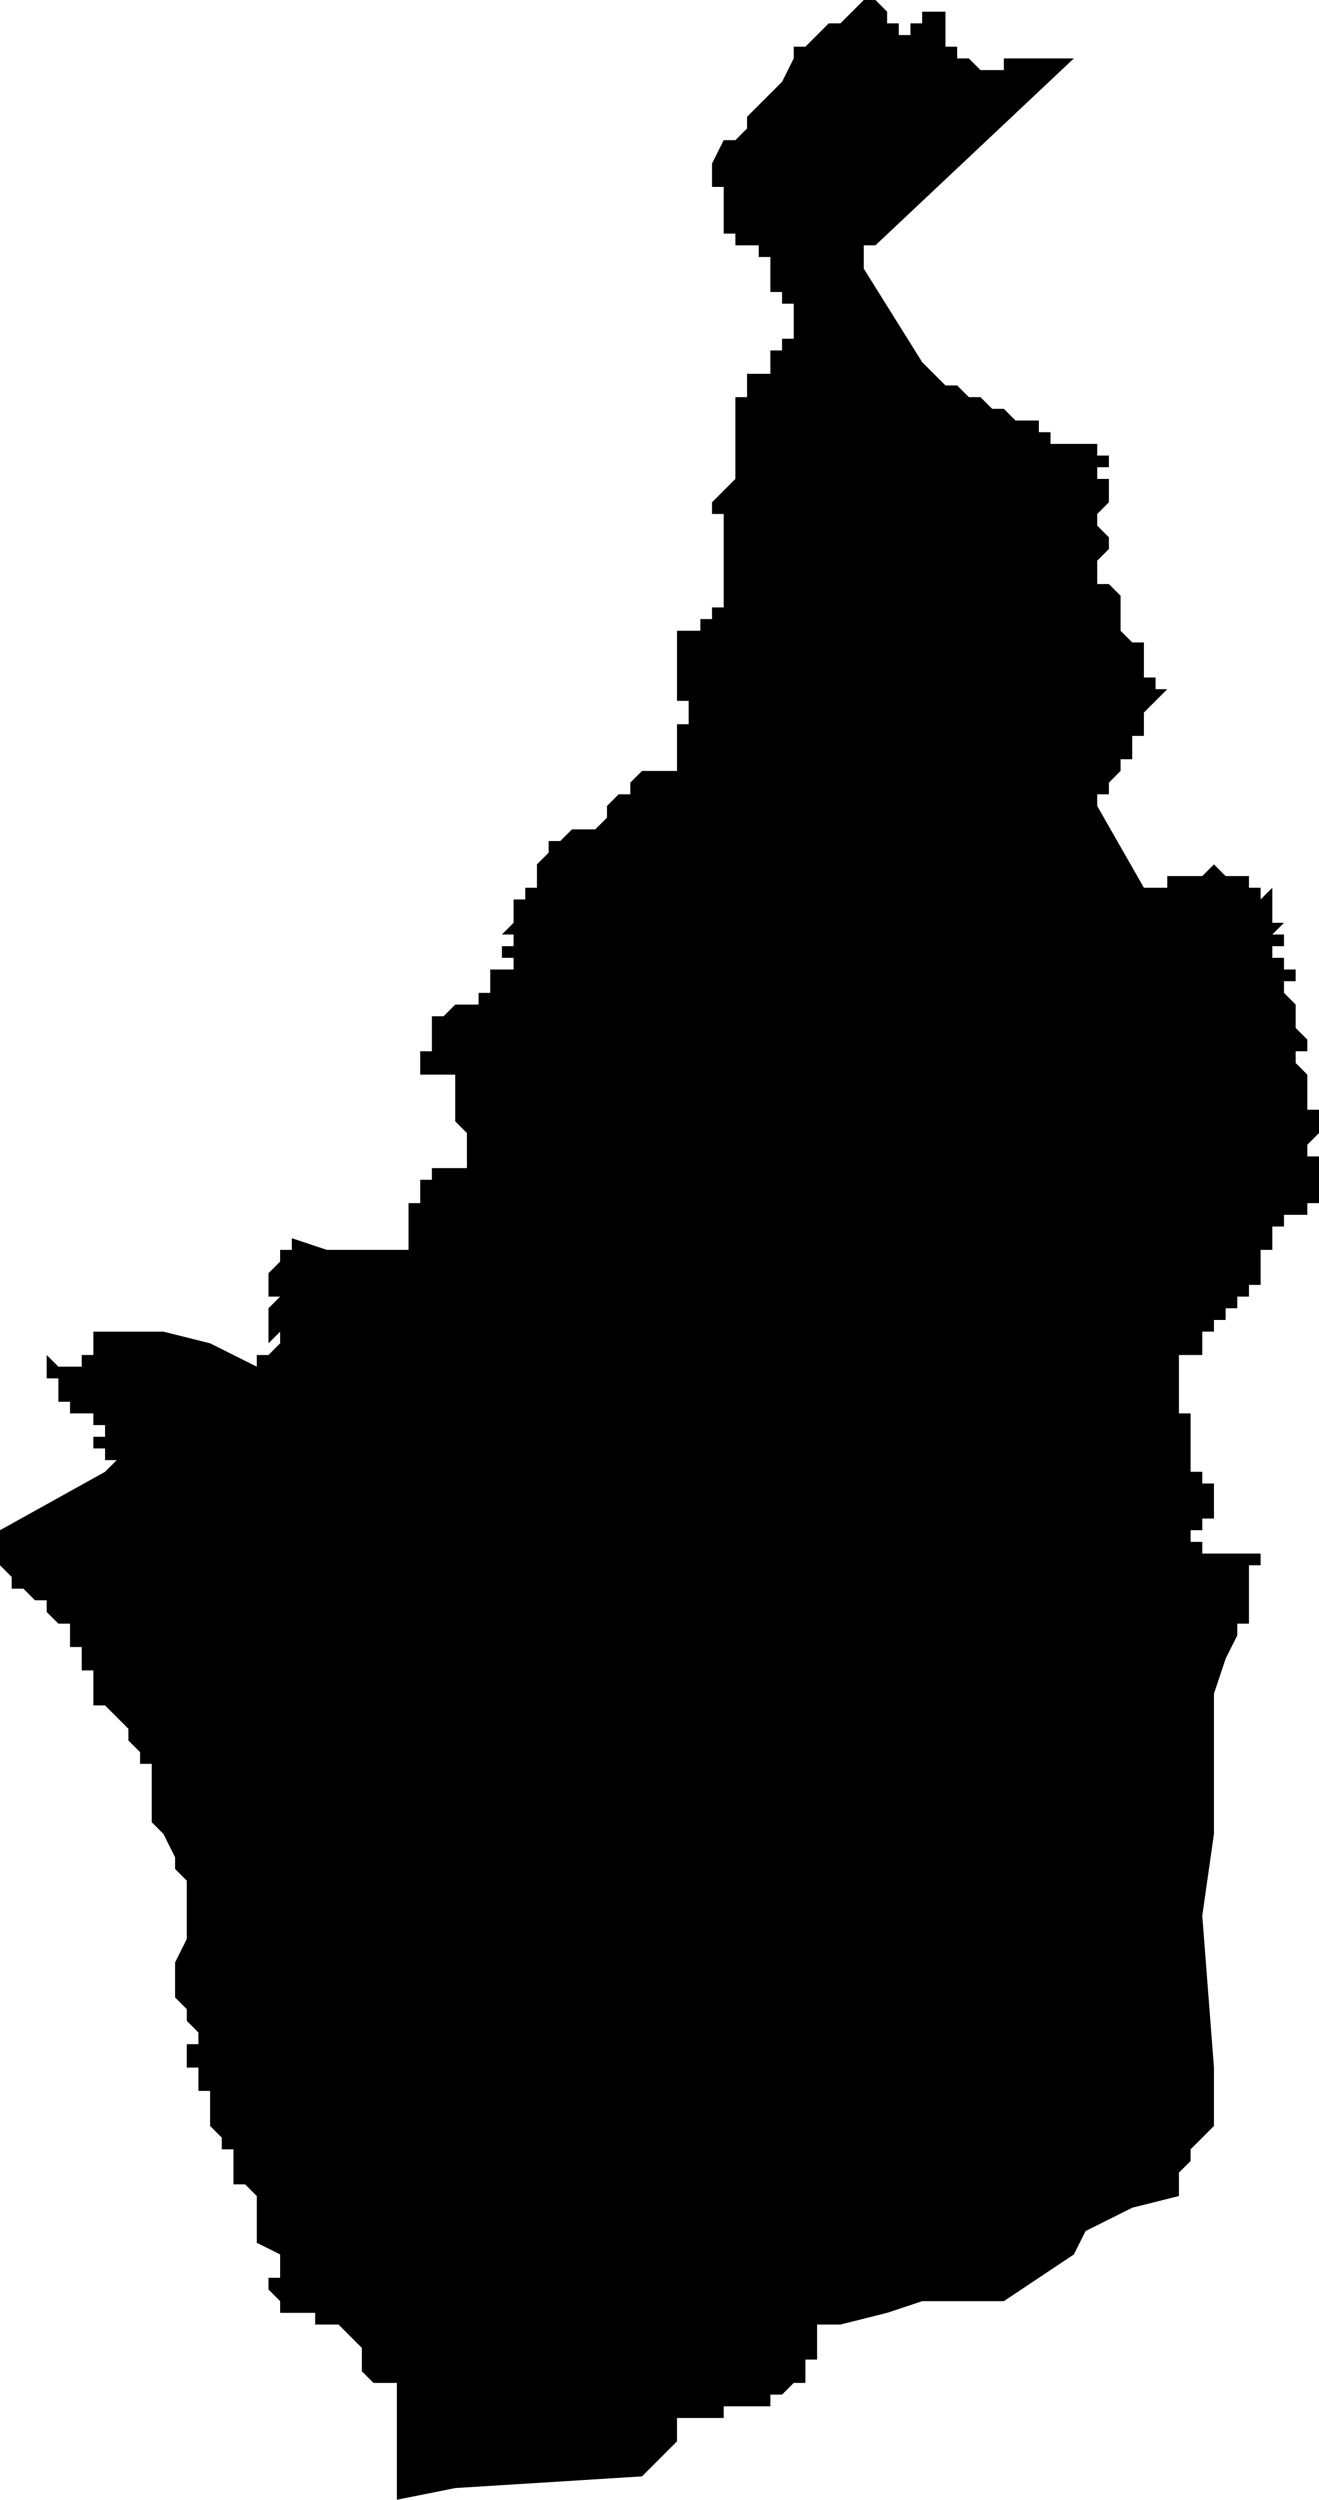 <?xml version="1.0" standalone="no"?><!DOCTYPE svg PUBLIC "-//W3C//DTD SVG 1.1//EN" "http://www.w3.org/Graphics/SVG/1.1/DTD/svg11.dtd"><svg xmlns="http://www.w3.org/2000/svg" viewBox="1430 126 113 214" version = "1.1">
<g id="70201" ><path d="M 1506,128 L 1507,128 L 1507,129 L 1508,129 L 1508,128 L 1509,128 L 1509,127 L 1510,127 L 1511,127 L 1511,128 L 1511,129 L 1511,130 L 1512,130 L 1512,131 L 1513,131 L 1514,132 L 1515,132 L 1516,132 L 1516,131 L 1517,131 L 1518,131 L 1519,131 L 1520,131 L 1521,131 L 1522,131 L 1505,147 L 1504,147 L 1504,148 L 1504,149 L 1509,157 L 1510,158 L 1511,159 L 1512,159 L 1513,160 L 1514,160 L 1515,161 L 1516,161 L 1517,162 L 1518,162 L 1519,162 L 1519,163 L 1520,163 L 1520,164 L 1521,164 L 1522,164 L 1523,164 L 1524,164 L 1524,165 L 1525,165 L 1525,166 L 1524,166 L 1524,167 L 1525,167 L 1525,168 L 1525,169 L 1524,170 L 1524,171 L 1525,172 L 1525,173 L 1524,174 L 1524,175 L 1524,176 L 1525,176 L 1526,177 L 1526,178 L 1526,179 L 1526,180 L 1527,181 L 1528,181 L 1528,182 L 1528,183 L 1528,184 L 1529,184 L 1529,185 L 1530,185 L 1528,187 L 1528,188 L 1528,189 L 1527,189 L 1527,190 L 1527,191 L 1526,191 L 1526,192 L 1525,193 L 1525,194 L 1524,194 L 1524,195 L 1528,202 L 1529,202 L 1530,202 L 1530,201 L 1531,201 L 1532,201 L 1533,201 L 1534,200 L 1535,201 L 1536,201 L 1537,201 L 1537,202 L 1538,202 L 1538,203 L 1539,202 L 1539,203 L 1539,204 L 1539,205 L 1540,205 L 1539,206 L 1540,206 L 1540,207 L 1539,207 L 1539,208 L 1540,208 L 1540,209 L 1541,209 L 1541,210 L 1540,210 L 1540,211 L 1541,212 L 1541,213 L 1541,214 L 1542,215 L 1542,216 L 1541,216 L 1541,217 L 1542,218 L 1542,219 L 1542,220 L 1542,221 L 1543,221 L 1543,222 L 1543,223 L 1542,224 L 1542,225 L 1543,225 L 1543,226 L 1543,227 L 1543,228 L 1543,229 L 1542,229 L 1542,230 L 1541,230 L 1540,230 L 1540,231 L 1539,231 L 1539,232 L 1539,233 L 1538,233 L 1538,234 L 1538,235 L 1538,236 L 1537,236 L 1537,237 L 1536,237 L 1536,238 L 1535,238 L 1535,239 L 1534,239 L 1534,240 L 1533,240 L 1533,241 L 1533,242 L 1532,242 L 1531,242 L 1531,243 L 1531,244 L 1531,245 L 1531,246 L 1531,247 L 1532,247 L 1532,248 L 1532,249 L 1532,250 L 1532,251 L 1532,252 L 1533,252 L 1533,253 L 1534,253 L 1534,254 L 1534,255 L 1534,256 L 1533,256 L 1533,257 L 1532,257 L 1532,258 L 1533,258 L 1534,258 L 1533,258 L 1533,259 L 1534,259 L 1535,259 L 1536,259 L 1537,259 L 1538,259 L 1538,260 L 1537,260 L 1537,261 L 1537,262 L 1537,263 L 1537,264 L 1537,265 L 1536,265 L 1536,266 L 1535,268 L 1534,271 L 1534,282 L 1534,283 L 1533,290 L 1534,303 L 1534,305 L 1534,306 L 1534,307 L 1534,308 L 1533,309 L 1532,310 L 1532,311 L 1531,312 L 1531,313 L 1531,314 L 1527,315 L 1523,317 L 1522,319 L 1516,323 L 1515,323 L 1513,323 L 1509,323 L 1506,324 L 1502,325 L 1500,325 L 1500,326 L 1500,327 L 1500,328 L 1499,328 L 1499,329 L 1499,330 L 1498,330 L 1497,331 L 1496,331 L 1496,332 L 1495,332 L 1494,332 L 1493,332 L 1492,332 L 1492,333 L 1490,333 L 1488,333 L 1488,334 L 1488,335 L 1486,337 L 1485,338 L 1469,339 L 1464,340 L 1464,337 L 1464,330 L 1463,330 L 1462,330 L 1461,329 L 1461,328 L 1461,327 L 1460,326 L 1459,325 L 1458,325 L 1457,325 L 1457,324 L 1456,324 L 1455,324 L 1454,324 L 1454,323 L 1453,322 L 1453,321 L 1454,321 L 1454,320 L 1454,319 L 1452,318 L 1452,317 L 1452,315 L 1452,314 L 1451,313 L 1450,313 L 1450,312 L 1450,311 L 1450,310 L 1449,310 L 1449,309 L 1448,308 L 1448,307 L 1448,306 L 1448,305 L 1447,305 L 1447,304 L 1447,303 L 1446,303 L 1446,302 L 1446,301 L 1447,301 L 1447,300 L 1446,299 L 1446,298 L 1445,297 L 1445,296 L 1445,295 L 1445,294 L 1446,292 L 1446,291 L 1446,289 L 1446,288 L 1446,287 L 1445,286 L 1445,285 L 1444,283 L 1443,282 L 1443,281 L 1443,279 L 1443,278 L 1443,277 L 1442,277 L 1442,276 L 1441,275 L 1441,274 L 1440,273 L 1439,272 L 1438,272 L 1438,271 L 1438,270 L 1438,269 L 1437,269 L 1437,268 L 1437,267 L 1436,267 L 1436,266 L 1436,265 L 1435,265 L 1434,264 L 1434,263 L 1433,263 L 1432,262 L 1431,262 L 1431,261 L 1430,260 L 1430,259 L 1430,258 L 1430,257 L 1439,252 L 1440,251 L 1439,251 L 1439,250 L 1438,250 L 1438,249 L 1439,249 L 1439,248 L 1438,248 L 1438,247 L 1437,247 L 1436,247 L 1436,246 L 1435,246 L 1435,245 L 1435,244 L 1434,244 L 1434,243 L 1434,242 L 1435,243 L 1436,243 L 1437,243 L 1437,242 L 1438,242 L 1438,241 L 1438,240 L 1439,240 L 1440,240 L 1444,240 L 1448,241 L 1452,243 L 1452,242 L 1453,242 L 1454,241 L 1454,240 L 1453,241 L 1453,240 L 1453,239 L 1453,238 L 1454,237 L 1453,237 L 1453,236 L 1453,235 L 1454,234 L 1454,233 L 1455,233 L 1455,232 L 1458,233 L 1460,233 L 1465,233 L 1465,232 L 1465,231 L 1465,230 L 1465,229 L 1466,229 L 1466,228 L 1466,227 L 1467,227 L 1467,226 L 1468,226 L 1469,226 L 1470,226 L 1470,225 L 1470,224 L 1470,223 L 1469,222 L 1469,221 L 1469,220 L 1469,219 L 1470,219 L 1469,219 L 1469,218 L 1468,218 L 1467,218 L 1466,218 L 1466,217 L 1466,216 L 1467,216 L 1467,215 L 1467,214 L 1467,213 L 1468,213 L 1469,212 L 1470,212 L 1471,212 L 1471,211 L 1472,211 L 1472,210 L 1472,209 L 1473,209 L 1474,209 L 1474,208 L 1473,208 L 1473,207 L 1474,207 L 1474,206 L 1473,206 L 1474,205 L 1474,204 L 1474,203 L 1475,203 L 1475,202 L 1476,202 L 1476,201 L 1476,200 L 1477,199 L 1477,198 L 1478,198 L 1479,197 L 1480,197 L 1481,197 L 1482,196 L 1482,195 L 1483,194 L 1484,194 L 1484,193 L 1485,192 L 1486,192 L 1487,192 L 1488,192 L 1488,191 L 1488,190 L 1488,189 L 1488,188 L 1489,188 L 1489,187 L 1489,186 L 1488,186 L 1488,185 L 1488,184 L 1488,183 L 1488,182 L 1488,181 L 1488,180 L 1489,180 L 1490,180 L 1490,179 L 1491,179 L 1490,179 L 1491,179 L 1491,178 L 1492,178 L 1492,177 L 1492,176 L 1492,175 L 1492,174 L 1492,173 L 1492,172 L 1492,171 L 1492,170 L 1491,170 L 1491,169 L 1492,168 L 1493,167 L 1493,166 L 1493,165 L 1493,164 L 1493,163 L 1493,162 L 1493,161 L 1493,160 L 1494,160 L 1494,159 L 1494,158 L 1495,158 L 1496,158 L 1496,157 L 1496,156 L 1497,156 L 1497,155 L 1498,155 L 1498,154 L 1498,153 L 1498,152 L 1497,152 L 1497,151 L 1496,151 L 1496,150 L 1496,149 L 1496,148 L 1495,148 L 1495,147 L 1494,147 L 1493,147 L 1493,146 L 1492,146 L 1492,145 L 1492,144 L 1492,143 L 1492,142 L 1491,142 L 1491,141 L 1491,140 L 1492,138 L 1493,138 L 1494,137 L 1494,136 L 1495,135 L 1496,134 L 1497,133 L 1498,131 L 1498,130 L 1499,130 L 1500,129 L 1501,128 L 1502,128 L 1503,127 L 1504,126 L 1505,126 L 1506,127 L 1506,128 " /></g>
</svg>
